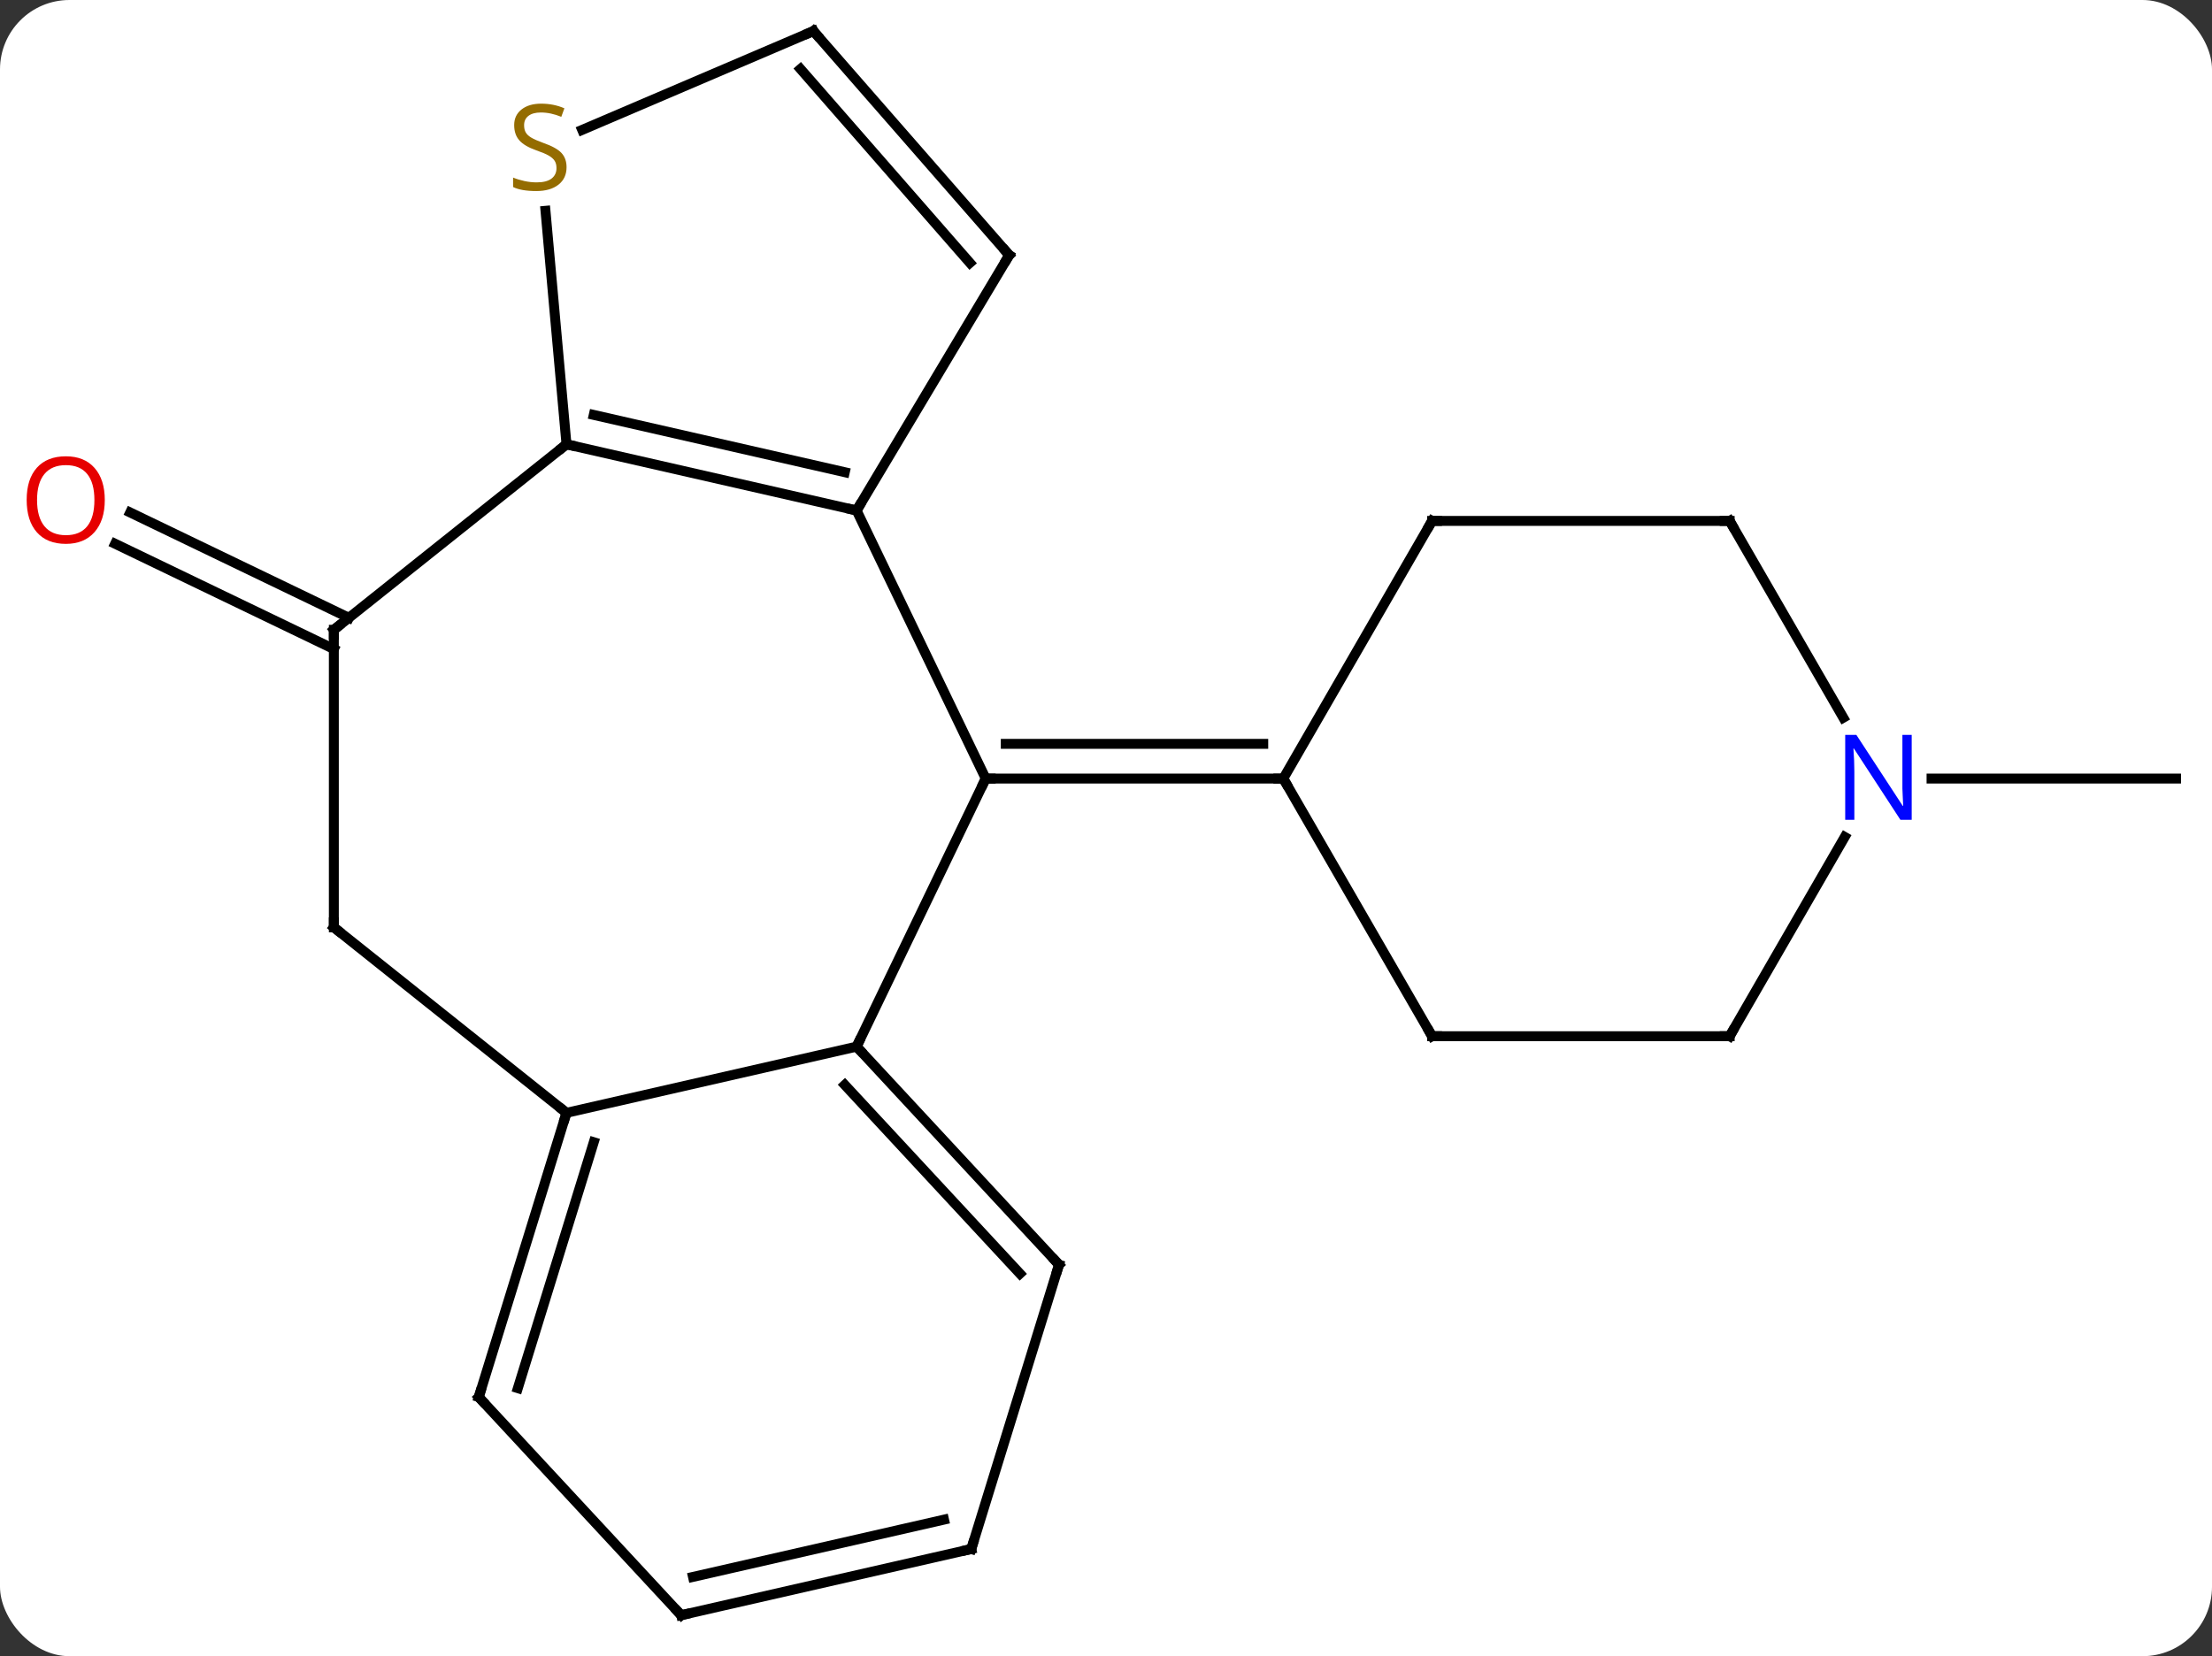 <svg width="223" viewBox="0 0 223 167" style="fill-opacity:1; color-rendering:auto; color-interpolation:auto; text-rendering:auto; stroke:black; stroke-linecap:square; stroke-miterlimit:10; shape-rendering:auto; stroke-opacity:1; fill:black; stroke-dasharray:none; font-weight:normal; stroke-width:1; font-family:'Open Sans'; font-style:normal; stroke-linejoin:miter; font-size:12; stroke-dashoffset:0; image-rendering:auto;" height="167" class="cas-substance-image" xmlns:xlink="http://www.w3.org/1999/xlink" xmlns="http://www.w3.org/2000/svg"><rect x="0" y="0" width="223" height="167" fill="#333333" stroke="none"/><svg class="cas-substance-single-component"><rect y="0" x="0" width="223" stroke="none" ry="7" rx="7" height="167" fill="white" class="cas-substance-group"/><svg y="0" x="0" width="223" viewBox="0 0 223 167" style="fill:black;" height="167" class="cas-substance-single-component-image"><svg><g><g transform="translate(113,83)" style="text-rendering:geometricPrecision; color-rendering:optimizeQuality; color-interpolation:linearRGB; stroke-linecap:butt; image-rendering:optimizeQuality;"><line y2="-17.552" y1="-28.17" x2="-79.344" x1="-101.394" style="fill:none;"/><line y2="-20.705" y1="-31.324" x2="-77.826" x1="-99.875" style="fill:none;"/><line y2="-4.494" y1="-4.494" x2="81.726" x1="106.374" style="fill:none;"/><line y2="-31.524" y1="-4.494" x2="-26.643" x1="-13.626" style="fill:none;"/><line y2="22.536" y1="-4.494" x2="-26.643" x1="-13.626" style="fill:none;"/><line y2="-4.494" y1="-4.494" x2="16.374" x1="-13.626" style="fill:none;"/><line y2="-7.994" y1="-7.994" x2="14.353" x1="-11.605" style="fill:none;"/><line y2="-38.199" y1="-31.524" x2="-55.89" x1="-26.643" style="fill:none;"/><line y2="-41.162" y1="-35.386" x2="-53.141" x1="-27.834" style="fill:none;"/><line y2="-57.276" y1="-31.524" x2="-11.256" x1="-26.643" style="fill:none;"/><line y2="29.211" y1="22.536" x2="-55.89" x1="-26.643" style="fill:none;"/><line y2="44.526" y1="22.536" x2="-6.237" x1="-26.643" style="fill:none;"/><line y2="45.425" y1="26.398" x2="-10.177" x1="-27.834" style="fill:none;"/><line y2="-19.494" y1="-38.199" x2="-79.344" x1="-55.89" style="fill:none;"/><line y2="-61.743" y1="-38.199" x2="-58.008" x1="-55.89" style="fill:none;"/><line y2="-79.869" y1="-57.276" x2="-30.993" x1="-11.256" style="fill:none;"/><line y2="-76.044" y1="-56.495" x2="-32.299" x1="-15.221" style="fill:none;"/><line y2="10.506" y1="29.211" x2="-79.344" x1="-55.89" style="fill:none;"/><line y2="57.876" y1="29.211" x2="-64.734" x1="-55.89" style="fill:none;"/><line y2="56.977" y1="32.174" x2="-60.794" x1="-53.141" style="fill:none;"/><line y2="73.194" y1="44.526" x2="-15.081" x1="-6.237" style="fill:none;"/><line y2="10.506" y1="-19.494" x2="-79.344" x1="-79.344" style="fill:none;"/><line y2="-79.869" y1="-69.903" x2="-30.993" x1="-54.309" style="fill:none;"/><line y2="79.869" y1="57.876" x2="-44.328" x1="-64.734" style="fill:none;"/><line y2="79.869" y1="73.194" x2="-44.328" x1="-15.081" style="fill:none;"/><line y2="76.007" y1="70.231" x2="-43.137" x1="-17.83" style="fill:none;"/><line y2="21.486" y1="-4.494" x2="31.374" x1="16.374" style="fill:none;"/><line y2="-30.474" y1="-4.494" x2="31.374" x1="16.374" style="fill:none;"/><line y2="21.486" y1="21.486" x2="61.374" x1="31.374" style="fill:none;"/><line y2="-30.474" y1="-30.474" x2="61.374" x1="31.374" style="fill:none;"/><line y2="1.394" y1="21.486" x2="72.974" x1="61.374" style="fill:none;"/><line y2="-10.632" y1="-30.474" x2="72.83" x1="61.374" style="fill:none;"/></g><g transform="translate(113,83)" style="fill:rgb(230,0,0); text-rendering:geometricPrecision; color-rendering:optimizeQuality; image-rendering:optimizeQuality; font-family:'Open Sans'; stroke:rgb(230,0,0); color-interpolation:linearRGB;"><path style="stroke:none;" d="M-102.436 -32.581 Q-102.436 -30.519 -103.476 -29.339 Q-104.515 -28.159 -106.358 -28.159 Q-108.249 -28.159 -109.28 -29.323 Q-110.311 -30.488 -110.311 -32.597 Q-110.311 -34.691 -109.28 -35.839 Q-108.249 -36.988 -106.358 -36.988 Q-104.499 -36.988 -103.468 -35.816 Q-102.436 -34.644 -102.436 -32.581 ZM-109.265 -32.581 Q-109.265 -30.847 -108.522 -29.941 Q-107.78 -29.034 -106.358 -29.034 Q-104.936 -29.034 -104.21 -29.933 Q-103.483 -30.831 -103.483 -32.581 Q-103.483 -34.316 -104.21 -35.206 Q-104.936 -36.097 -106.358 -36.097 Q-107.78 -36.097 -108.522 -35.199 Q-109.265 -34.3 -109.265 -32.581 Z"/></g><g transform="translate(113,83)" style="stroke-linecap:butt; text-rendering:geometricPrecision; color-rendering:optimizeQuality; image-rendering:optimizeQuality; font-family:'Open Sans'; color-interpolation:linearRGB; stroke-miterlimit:5;"><path style="fill:none;" d="M-13.126 -4.494 L-13.626 -4.494 L-13.843 -4.043"/><path style="fill:none;" d="M-27.131 -31.635 L-26.643 -31.524 L-26.387 -31.953"/><path style="fill:none;" d="M-26.303 22.902 L-26.643 22.536 L-26.426 22.085"/><path style="fill:none;" d="M-55.403 -38.088 L-55.89 -38.199 L-56.281 -37.887"/><path style="fill:none;" d="M-11.512 -56.847 L-11.256 -57.276 L-11.585 -57.653"/><path style="fill:none;" d="M-56.037 29.689 L-55.89 29.211 L-56.281 28.899"/><path style="fill:none;" d="M-6.577 44.16 L-6.237 44.526 L-6.384 45.004"/><path style="fill:none;" d="M-78.953 -19.806 L-79.344 -19.494 L-79.344 -18.994"/><path style="fill:rgb(148,108,0); stroke:none;" d="M-55.883 -66.141 Q-55.883 -65.016 -56.703 -64.376 Q-57.523 -63.735 -58.93 -63.735 Q-60.461 -63.735 -61.273 -64.141 L-61.273 -65.095 Q-60.742 -64.876 -60.125 -64.743 Q-59.508 -64.61 -58.898 -64.61 Q-57.898 -64.61 -57.398 -64.993 Q-56.898 -65.376 -56.898 -66.048 Q-56.898 -66.485 -57.078 -66.774 Q-57.258 -67.063 -57.672 -67.306 Q-58.086 -67.548 -58.945 -67.845 Q-60.133 -68.266 -60.648 -68.852 Q-61.164 -69.438 -61.164 -70.391 Q-61.164 -71.376 -60.422 -71.962 Q-59.68 -72.548 -58.445 -72.548 Q-57.18 -72.548 -56.101 -72.079 L-56.414 -71.22 Q-57.476 -71.657 -58.476 -71.657 Q-59.273 -71.657 -59.719 -71.321 Q-60.164 -70.985 -60.164 -70.376 Q-60.164 -69.938 -60 -69.649 Q-59.836 -69.36 -59.445 -69.126 Q-59.055 -68.891 -58.242 -68.595 Q-56.898 -68.126 -56.391 -67.571 Q-55.883 -67.016 -55.883 -66.141 Z"/><path style="fill:none;" d="M-30.664 -79.493 L-30.993 -79.869 L-31.453 -79.672"/><path style="fill:none;" d="M-78.953 10.818 L-79.344 10.506 L-79.344 10.006"/><path style="fill:none;" d="M-64.587 57.398 L-64.734 57.876 L-64.394 58.242"/><path style="fill:none;" d="M-14.934 72.716 L-15.081 73.194 L-15.569 73.305"/><path style="fill:none;" d="M-44.668 79.502 L-44.328 79.869 L-43.84 79.758"/><path style="fill:none;" d="M15.874 -4.494 L16.374 -4.494 L16.624 -4.061"/><path style="fill:none;" d="M31.124 21.053 L31.374 21.486 L31.874 21.486"/><path style="fill:none;" d="M31.124 -30.041 L31.374 -30.474 L31.874 -30.474"/><path style="fill:none;" d="M60.874 21.486 L61.374 21.486 L61.624 21.053"/><path style="fill:none;" d="M60.874 -30.474 L61.374 -30.474 L61.624 -30.041"/><path style="fill:rgb(0,5,255); stroke:none;" d="M79.726 -0.338 L78.585 -0.338 L73.897 -7.525 L73.851 -7.525 Q73.944 -6.26 73.944 -5.213 L73.944 -0.338 L73.022 -0.338 L73.022 -8.9 L74.147 -8.9 L78.819 -1.744 L78.866 -1.744 Q78.866 -1.9 78.819 -2.76 Q78.772 -3.619 78.788 -3.994 L78.788 -8.9 L79.726 -8.9 L79.726 -0.338 Z"/></g></g></svg></svg></svg></svg>